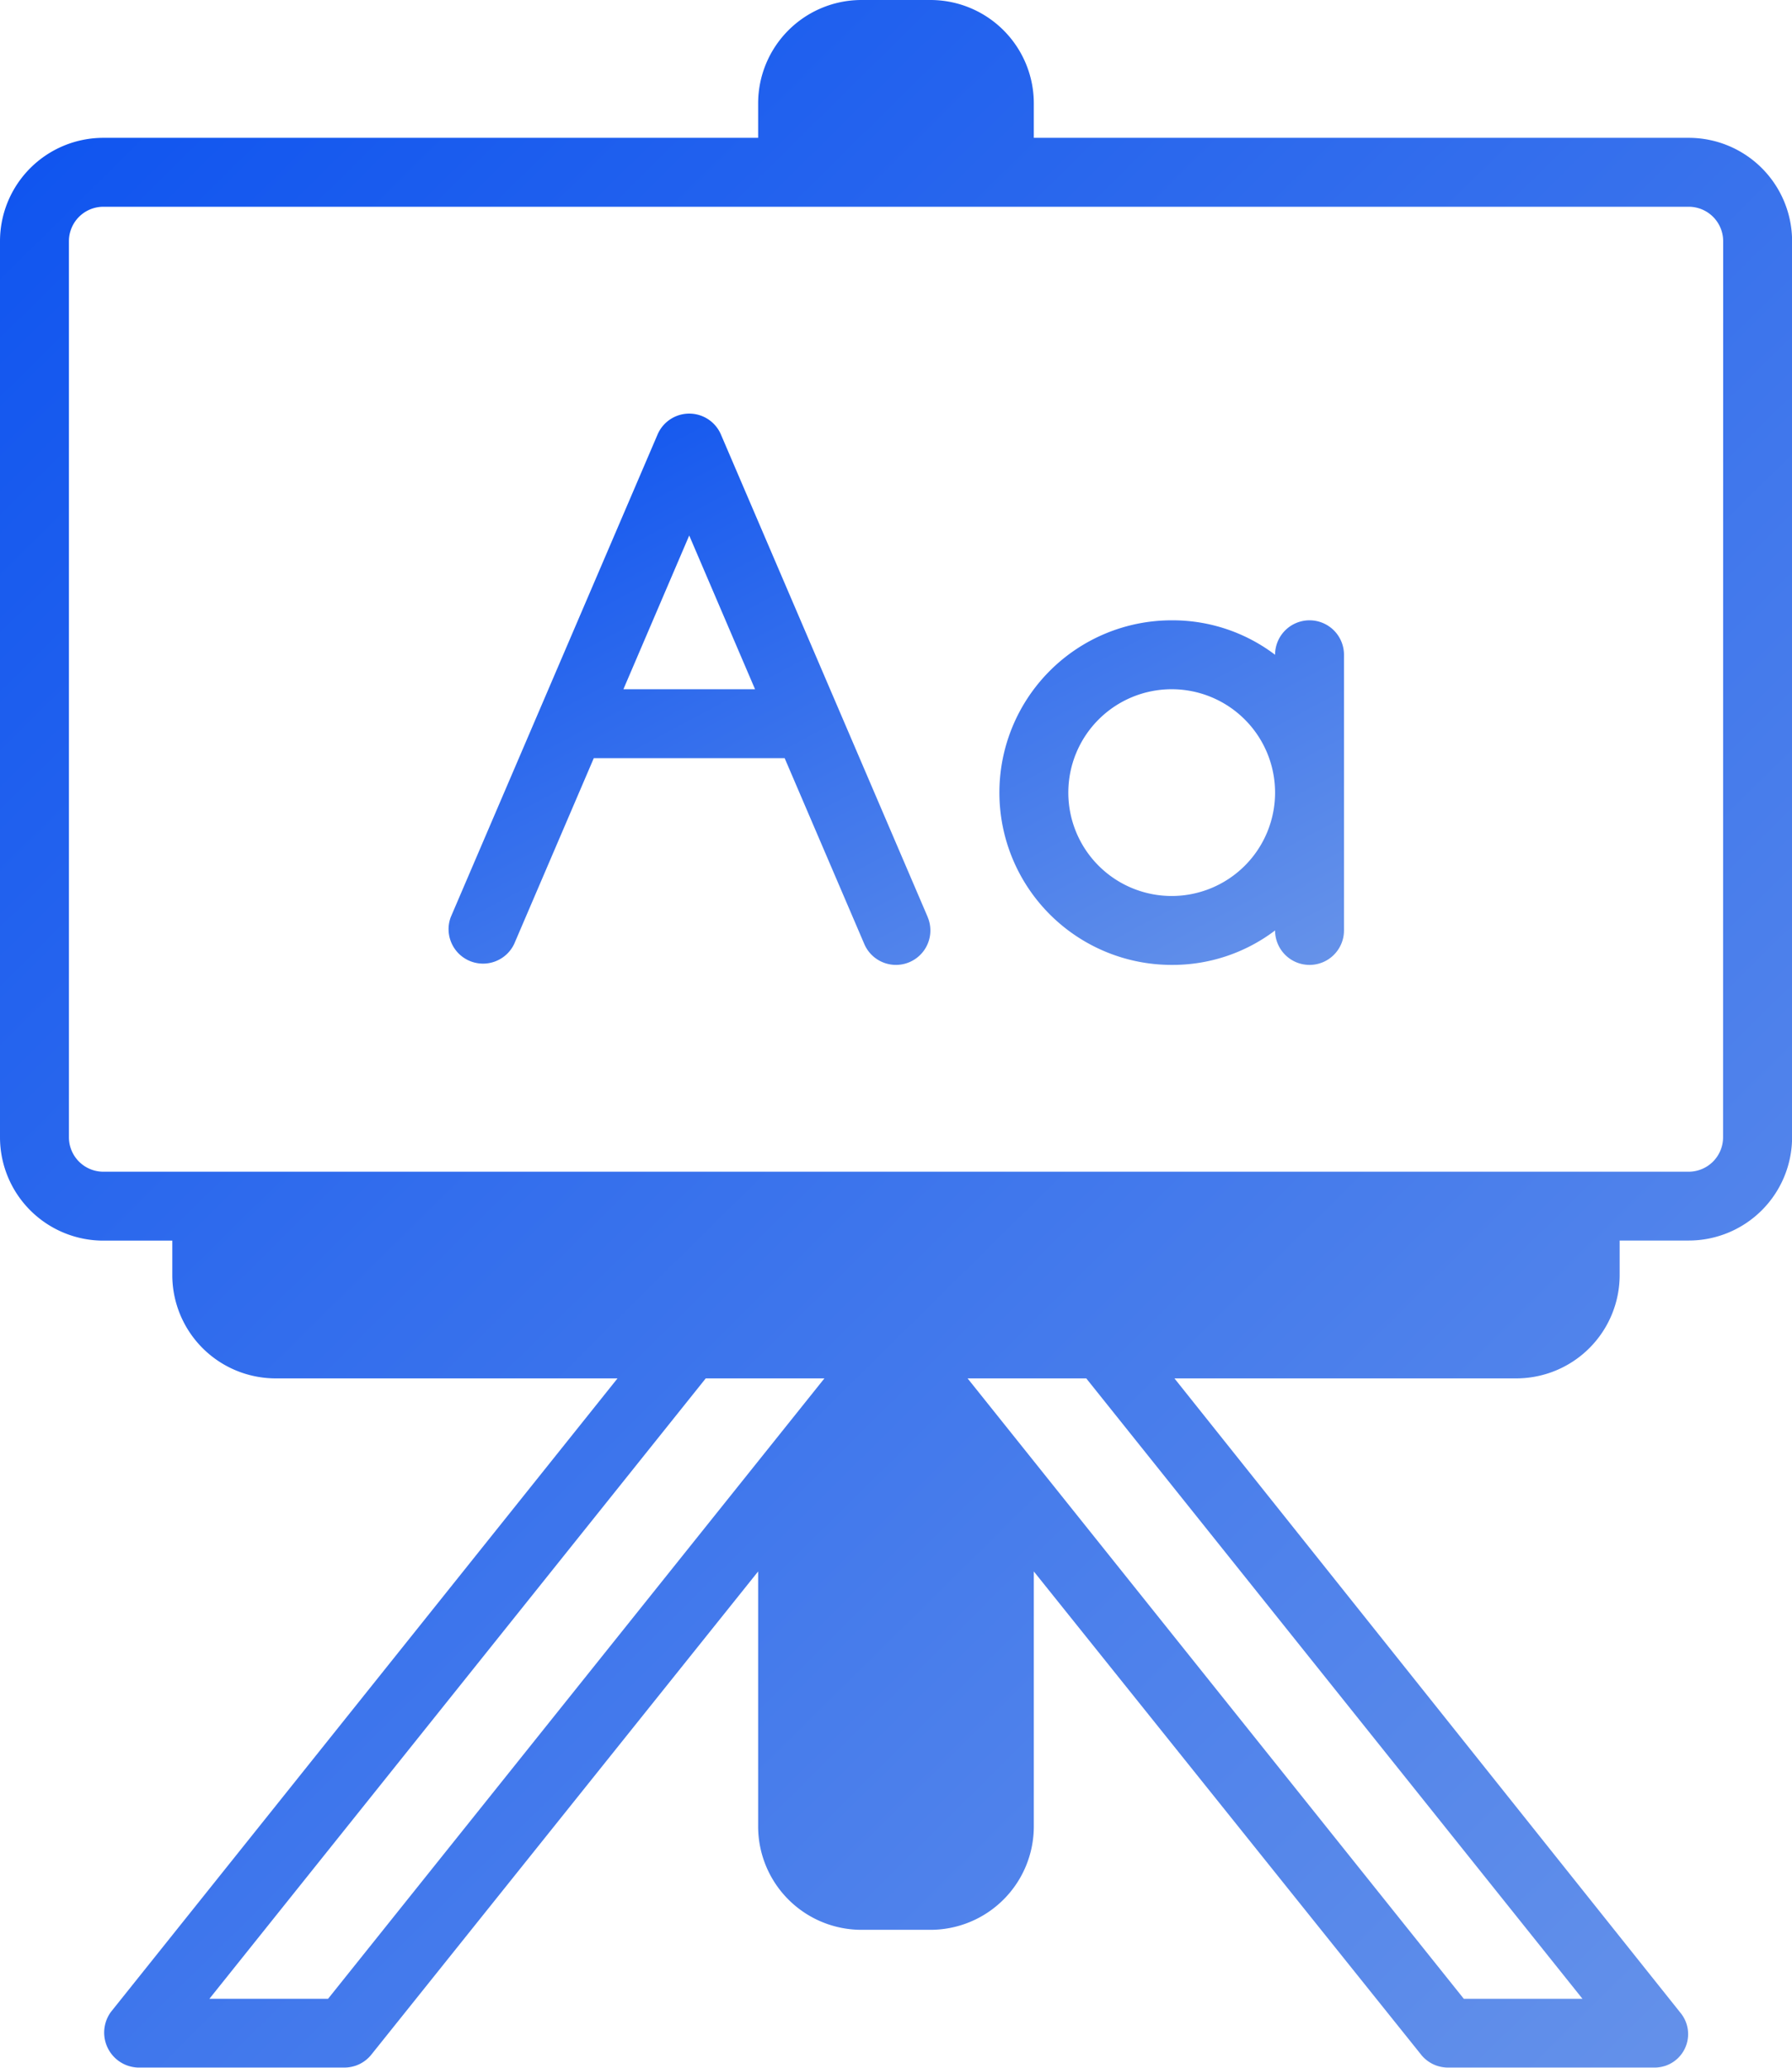 <svg xmlns="http://www.w3.org/2000/svg" xmlns:xlink="http://www.w3.org/1999/xlink" width="39.263" height="45.303" viewBox="0 0 39.263 45.303">
  <defs>
    <linearGradient id="linear-gradient" x1="0.015" y1="0.036" x2="0.967" y2="1" gradientUnits="objectBoundingBox">
      <stop offset="0" stop-color="#0f54ef"/>
      <stop offset="1" stop-color="#6b96e9"/>
    </linearGradient>
  </defs>
  <g id="language" transform="translate(-6 -2)">
    <path id="Path_3586" data-name="Path 3586" d="M43,5.02H28.651V4.265A2.265,2.265,0,0,0,26.386,2h-1.51a2.265,2.265,0,0,0-2.265,2.265V5.02H8.265A2.265,2.265,0,0,0,6,7.285V26.917a2.265,2.265,0,0,0,2.265,2.265h1.51v.755A2.265,2.265,0,0,0,12.04,32.2h7.49L8.431,46.08A.767.767,0,0,0,9.02,47.3h4.53a.755.755,0,0,0,.589-.287L22.611,36.43v5.587a2.265,2.265,0,0,0,2.265,2.265h1.51a2.265,2.265,0,0,0,2.265-2.265V36.43L37.123,47a.755.755,0,0,0,.589.3h4.53a.733.733,0,0,0,.589-1.185L31.732,32.2h7.49a2.265,2.265,0,0,0,2.265-2.265v-.755H43a2.265,2.265,0,0,0,2.265-2.265V7.285A2.265,2.265,0,0,0,43,5.02ZM13.188,45.793h-2.6L21.463,32.2h2.6Zm27.484,0h-2.6L27.2,32.2h2.6Zm3.081-18.876a.755.755,0,0,1-.755.755H8.265a.755.755,0,0,1-.755-.755V7.285a.755.755,0,0,1,.755-.755H43a.755.755,0,0,1,.755.755Z" transform="translate(0)" fill="url(#linear-gradient)"/>
    <path id="Path_3587" data-name="Path 3587" d="M29.514,25.032l-4.53-10.571a.755.755,0,0,0-1.389,0l-4.53,10.571a.755.755,0,0,0,1.389.589l1.744-4.07H26.38l1.744,4.07a.754.754,0,0,0,1.389-.589Zm-6.667-4.991,1.442-3.368,1.442,3.368Zm15.033-1.51a.755.755,0,0,0-.755.755h0a3.715,3.715,0,0,0-2.265-.755,3.775,3.775,0,1,0,0,7.55,3.715,3.715,0,0,0,2.265-.755h0a.755.755,0,1,0,1.51,0v-6.04A.755.755,0,0,0,37.88,18.531Zm-3.02,6.04a2.265,2.265,0,1,1,2.265-2.265,2.265,2.265,0,0,1-2.265,2.265Z" transform="translate(-3.188 -2.94)" fill="url(#linear-gradient)"/>
  </g>
</svg>
